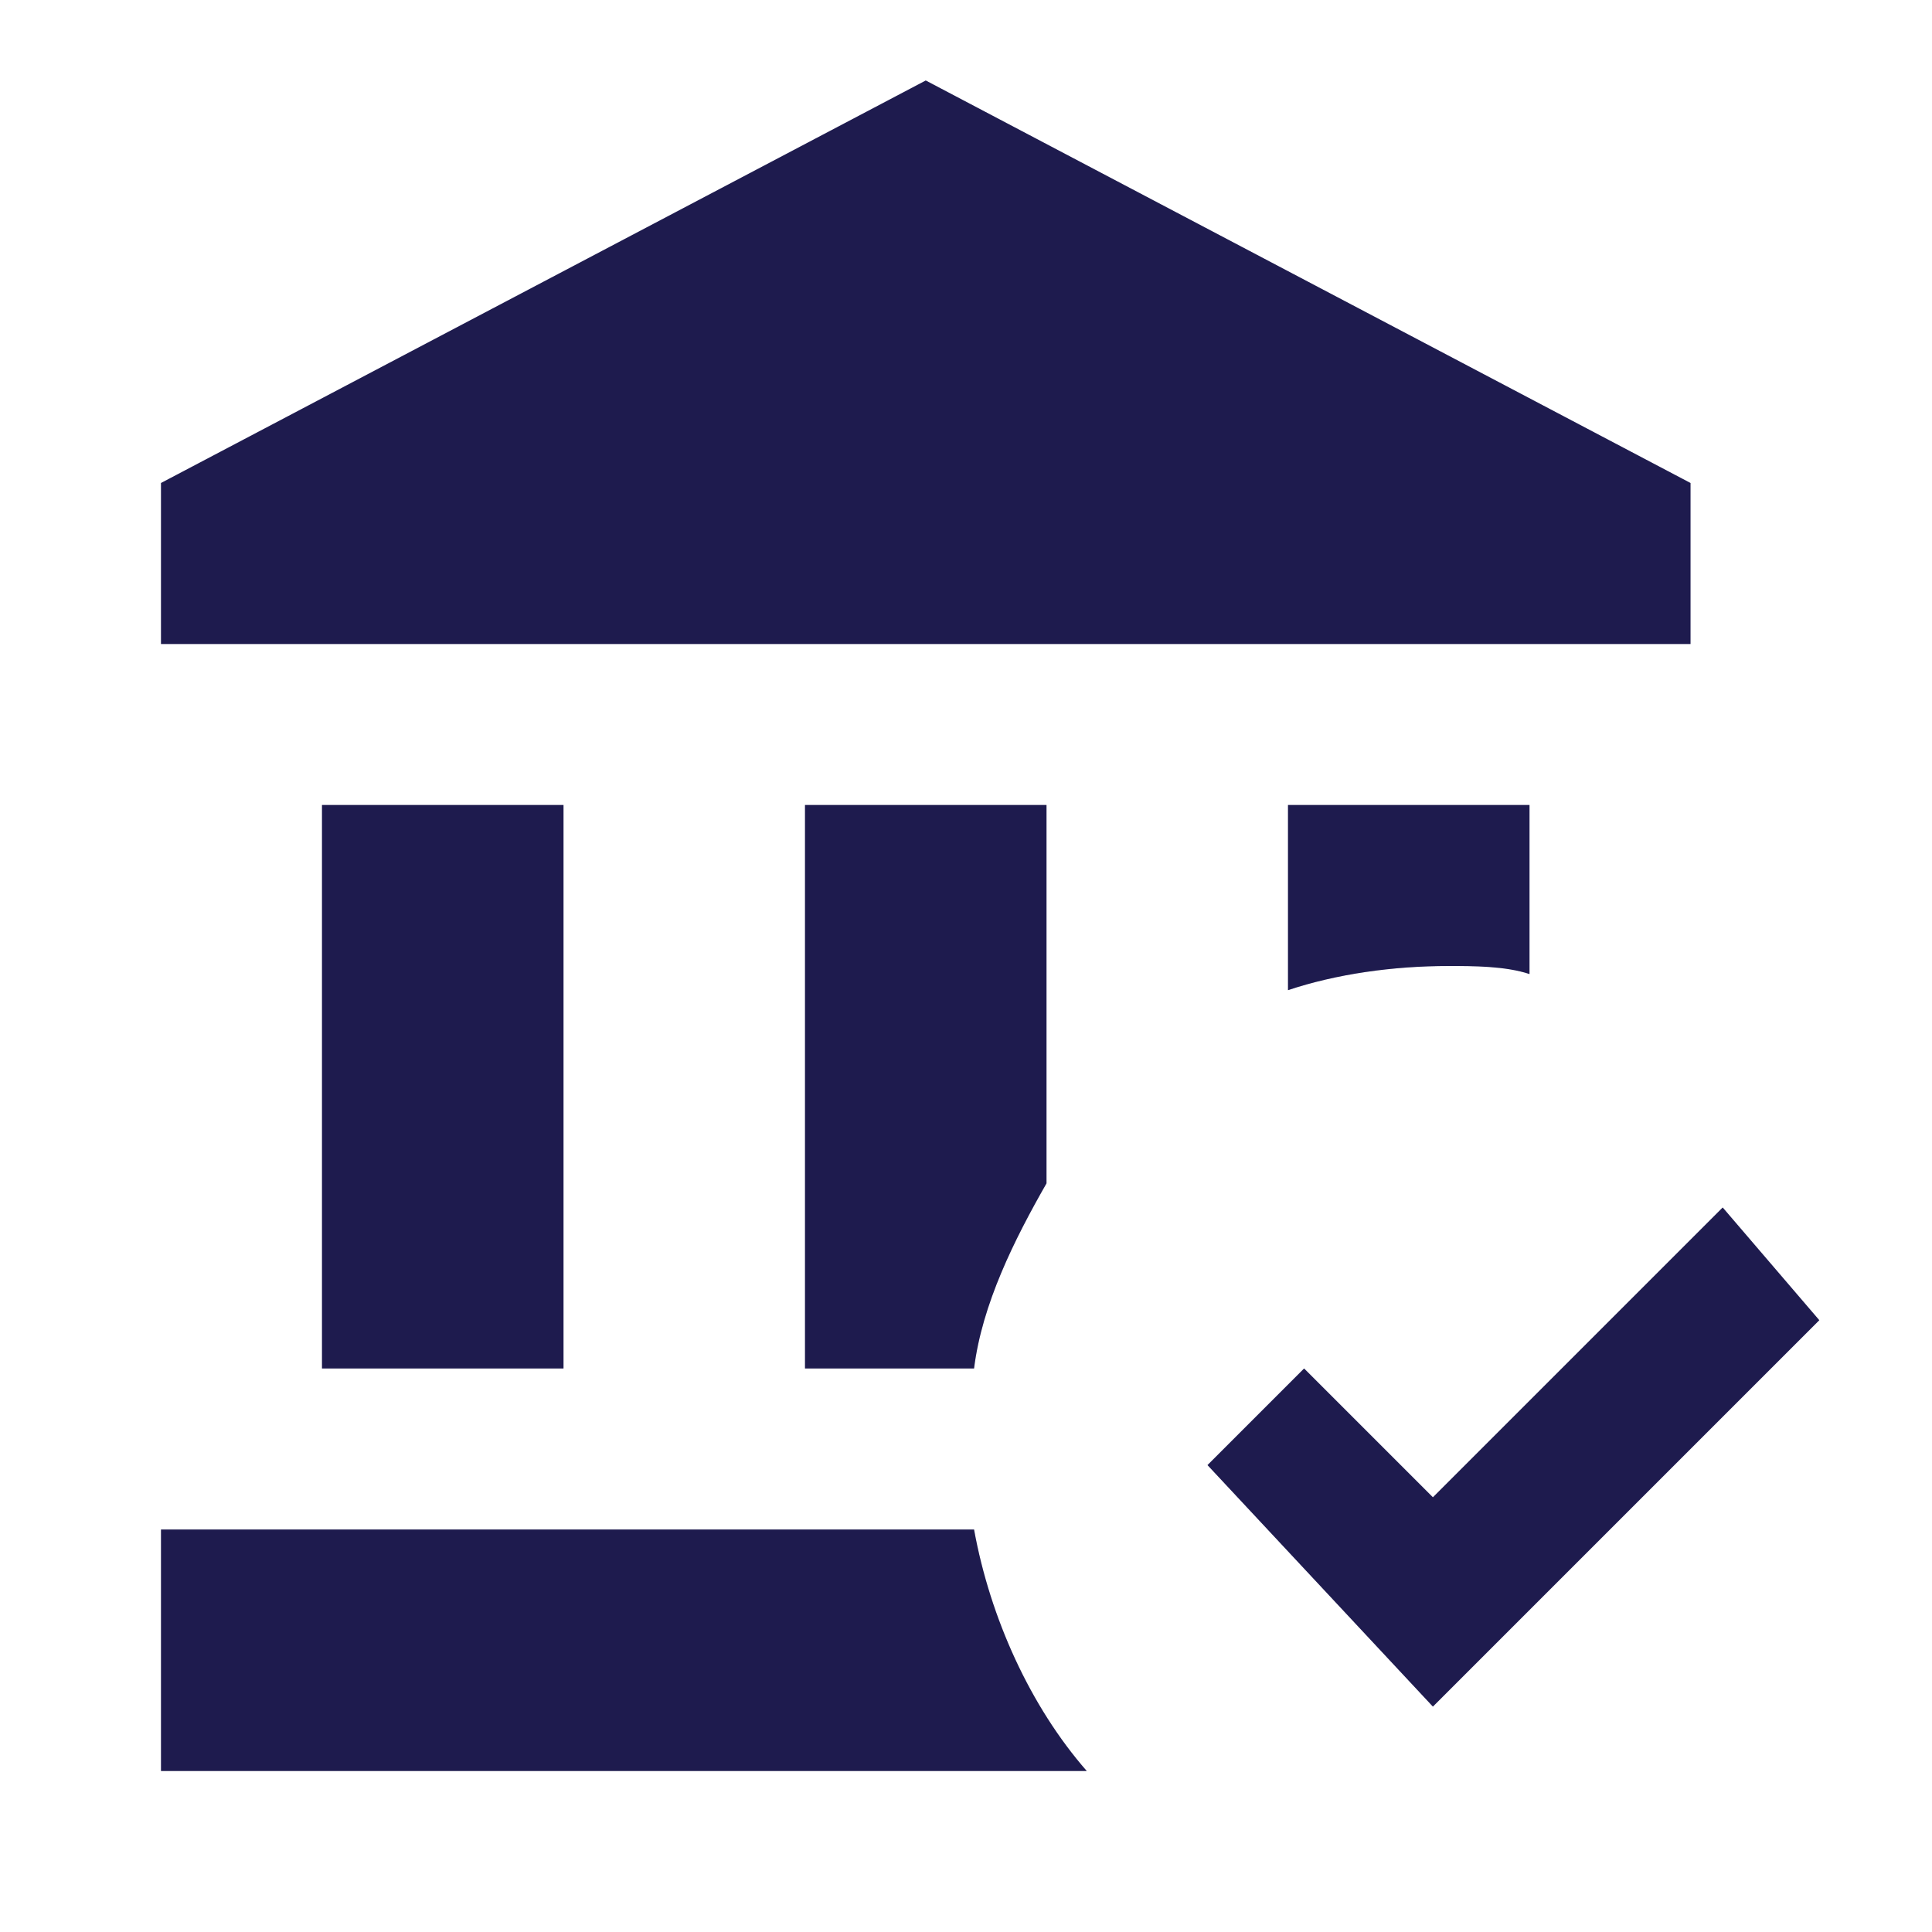 <svg xmlns="http://www.w3.org/2000/svg" width="36" height="36" viewBox="0 0 36 36" fill="none">
  <path d="M26.7 31.8L22.5 27.3L24.3 25.5L26.7 27.9L32.1 22.5L33.9 24.6L26.7 31.8ZM19.5 15H15V25.5H18.15C18.3 24.3 18.9 23.1 19.5 22.05V15ZM24 15V18.45C24.9 18.15 25.95 18 27 18C27.45 18 28.05 18 28.5 18.15V15H24ZM18.15 28.5H3V33H20.25C19.2 31.8 18.45 30.15 18.15 28.5ZM31.5 9L17.25 1.5L3 9V12H31.5V9ZM10.5 25.5V15H6V25.5H10.5Z" fill="#262262"/>
  <path d="M26.7 31.8L22.5 27.3L24.3 25.5L26.7 27.9L32.1 22.5L33.9 24.6L26.7 31.8ZM19.5 15H15V25.5H18.15C18.3 24.3 18.9 23.1 19.5 22.05V15ZM24 15V18.45C24.9 18.15 25.95 18 27 18C27.45 18 28.05 18 28.5 18.15V15H24ZM18.15 28.5H3V33H20.25C19.2 31.8 18.45 30.15 18.15 28.5ZM31.5 9L17.25 1.5L3 9V12H31.5V9ZM10.5 25.5V15H6V25.5H10.5Z" fill="black" fill-opacity="0.2"/>
</svg>